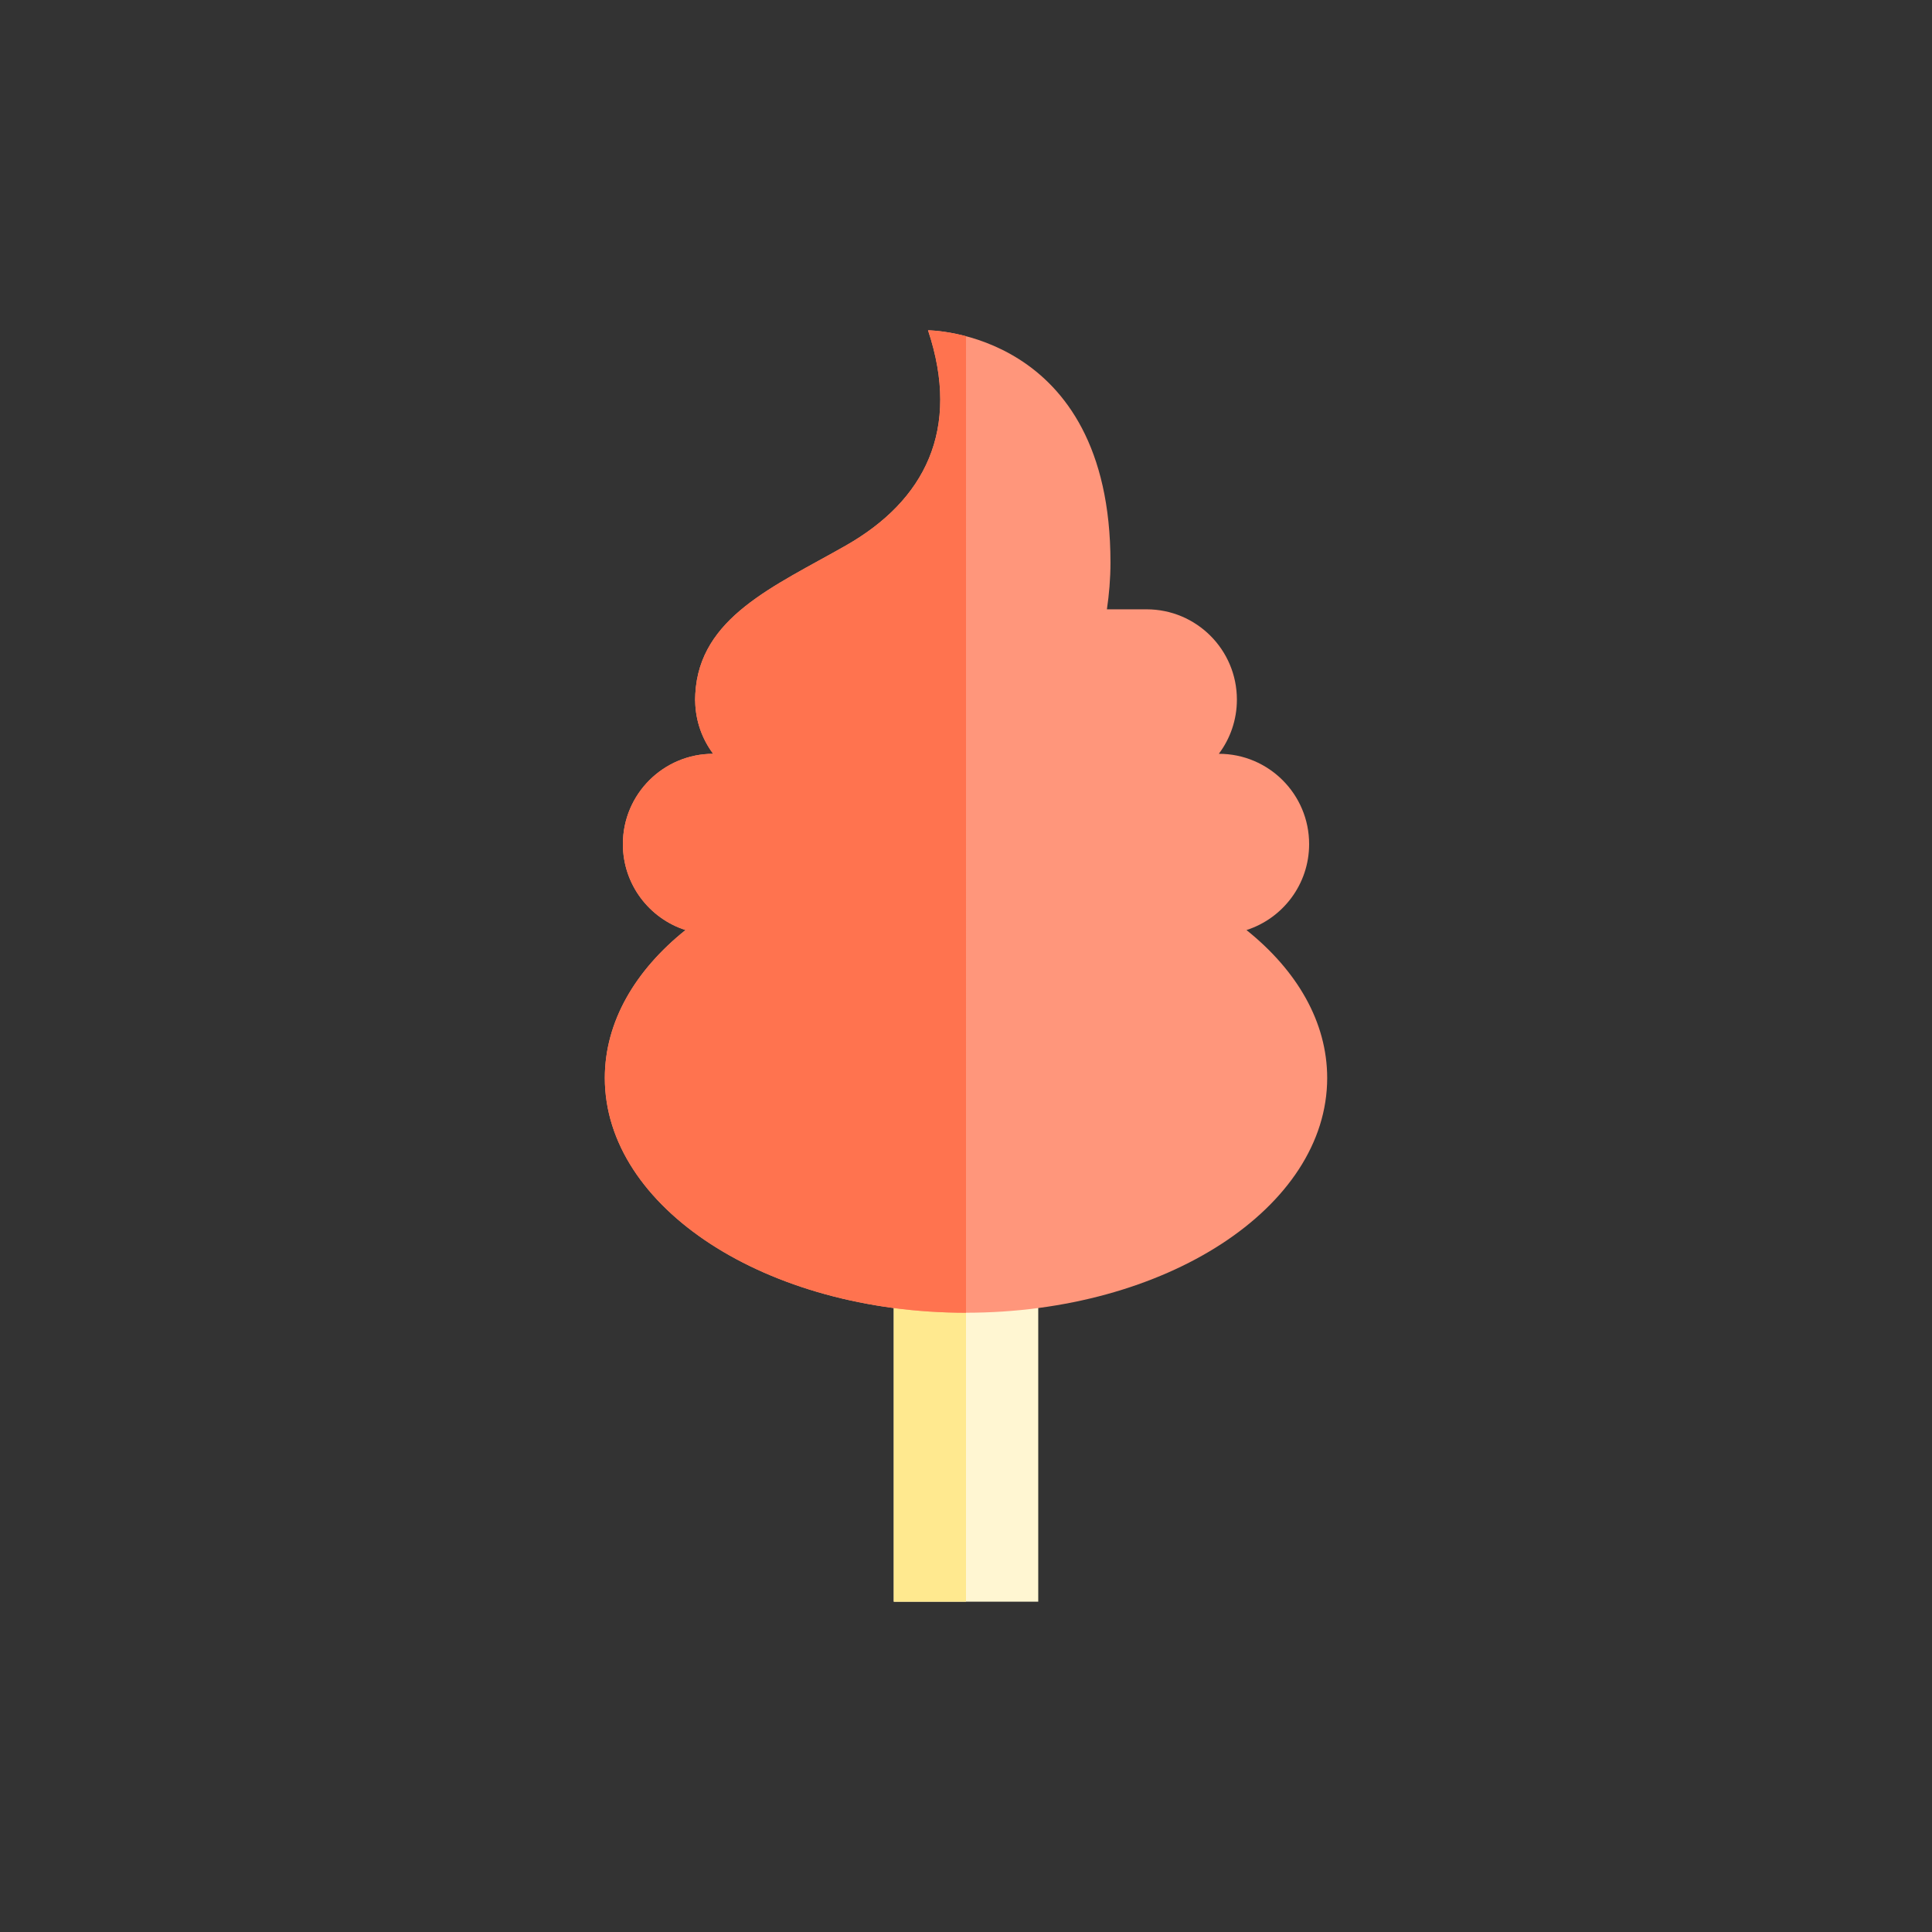 <?xml version="1.0" encoding="utf-8"?>
<!-- Generator: Adobe Illustrator 16.0.0, SVG Export Plug-In . SVG Version: 6.00 Build 0)  -->
<!DOCTYPE svg PUBLIC "-//W3C//DTD SVG 1.1//EN" "http://www.w3.org/Graphics/SVG/1.1/DTD/svg11.dtd">
<svg version="1.1" id="Layer_1" xmlns="http://www.w3.org/2000/svg" xmlns:xlink="http://www.w3.org/1999/xlink" x="0px" y="0px"
	 width="350px" height="350px" viewBox="0 0 350 350" enable-background="new 0 0 350 350" xml:space="preserve">
<rect x="0" y="0" width="350" height="350" fill="#333333" stroke="none"/>
<g id="XMLID_1875_">
	<g id="XMLID_1876_">
		<rect id="XMLID_1877_" x="161.914" y="159.296" fill="#FFF6D2" width="26.173" height="130.864"/>
		<rect id="XMLID_1878_" x="161.914" y="159.296" fill="#FFE98F" width="13.086" height="130.864"/>
	</g>
	<path id="XMLID_1879_" fill="#FF967B" d="M225.811,168.489c6.584-2.116,11.35-8.287,11.35-15.574
		c0-9.034-7.323-16.358-16.358-16.358c2.055-2.734,3.272-6.132,3.272-9.815c0-9.034-7.324-16.358-16.358-16.358h-7.189
		c0.394-2.677,0.646-5.54,0.646-8.48c0-42.065-33.051-42.065-33.051-42.065c5.989,17.969-0.567,30.835-14.906,38.998
		c-13.019,7.413-26.525,12.996-27.255,26.879c-0.021,0.34-0.035,0.681-0.035,1.026c0,0.023,0.002,0.045,0.002,0.068
		c0,0.033-0.002,0.063-0.002,0.095c0,0.041,0.01,0.078,0.012,0.117c0.061,3.574,1.259,6.871,3.26,9.535
		c-9.034,0-16.358,7.324-16.358,16.358c0,7.287,4.765,13.458,11.35,15.574c-9.14,7.314-14.621,16.638-14.621,26.795
		c0,23.488,29.294,42.53,65.432,42.53c36.137,0,65.432-19.042,65.432-42.53C240.432,185.127,234.95,175.804,225.811,168.489z"/>
	<path id="XMLID_1880_" fill="#FF734F" d="M168.122,59.84c5.989,17.969-0.567,30.835-14.906,38.998
		c-13.019,7.413-26.525,12.996-27.255,26.879c-0.021,0.34-0.035,0.681-0.035,1.026c0,0.023,0.002,0.045,0.002,0.068
		c0,0.033-0.002,0.063-0.002,0.095c0,0.041,0.01,0.078,0.012,0.117c0.061,3.574,1.259,6.871,3.26,9.535
		c-9.034,0-16.358,7.324-16.358,16.358c0,7.287,4.765,13.458,11.35,15.574c-9.14,7.314-14.621,16.638-14.621,26.795
		c0,23.488,29.294,42.53,65.432,42.53V60.911C170.976,59.847,168.122,59.84,168.122,59.84z"/>
</g>
</svg>
